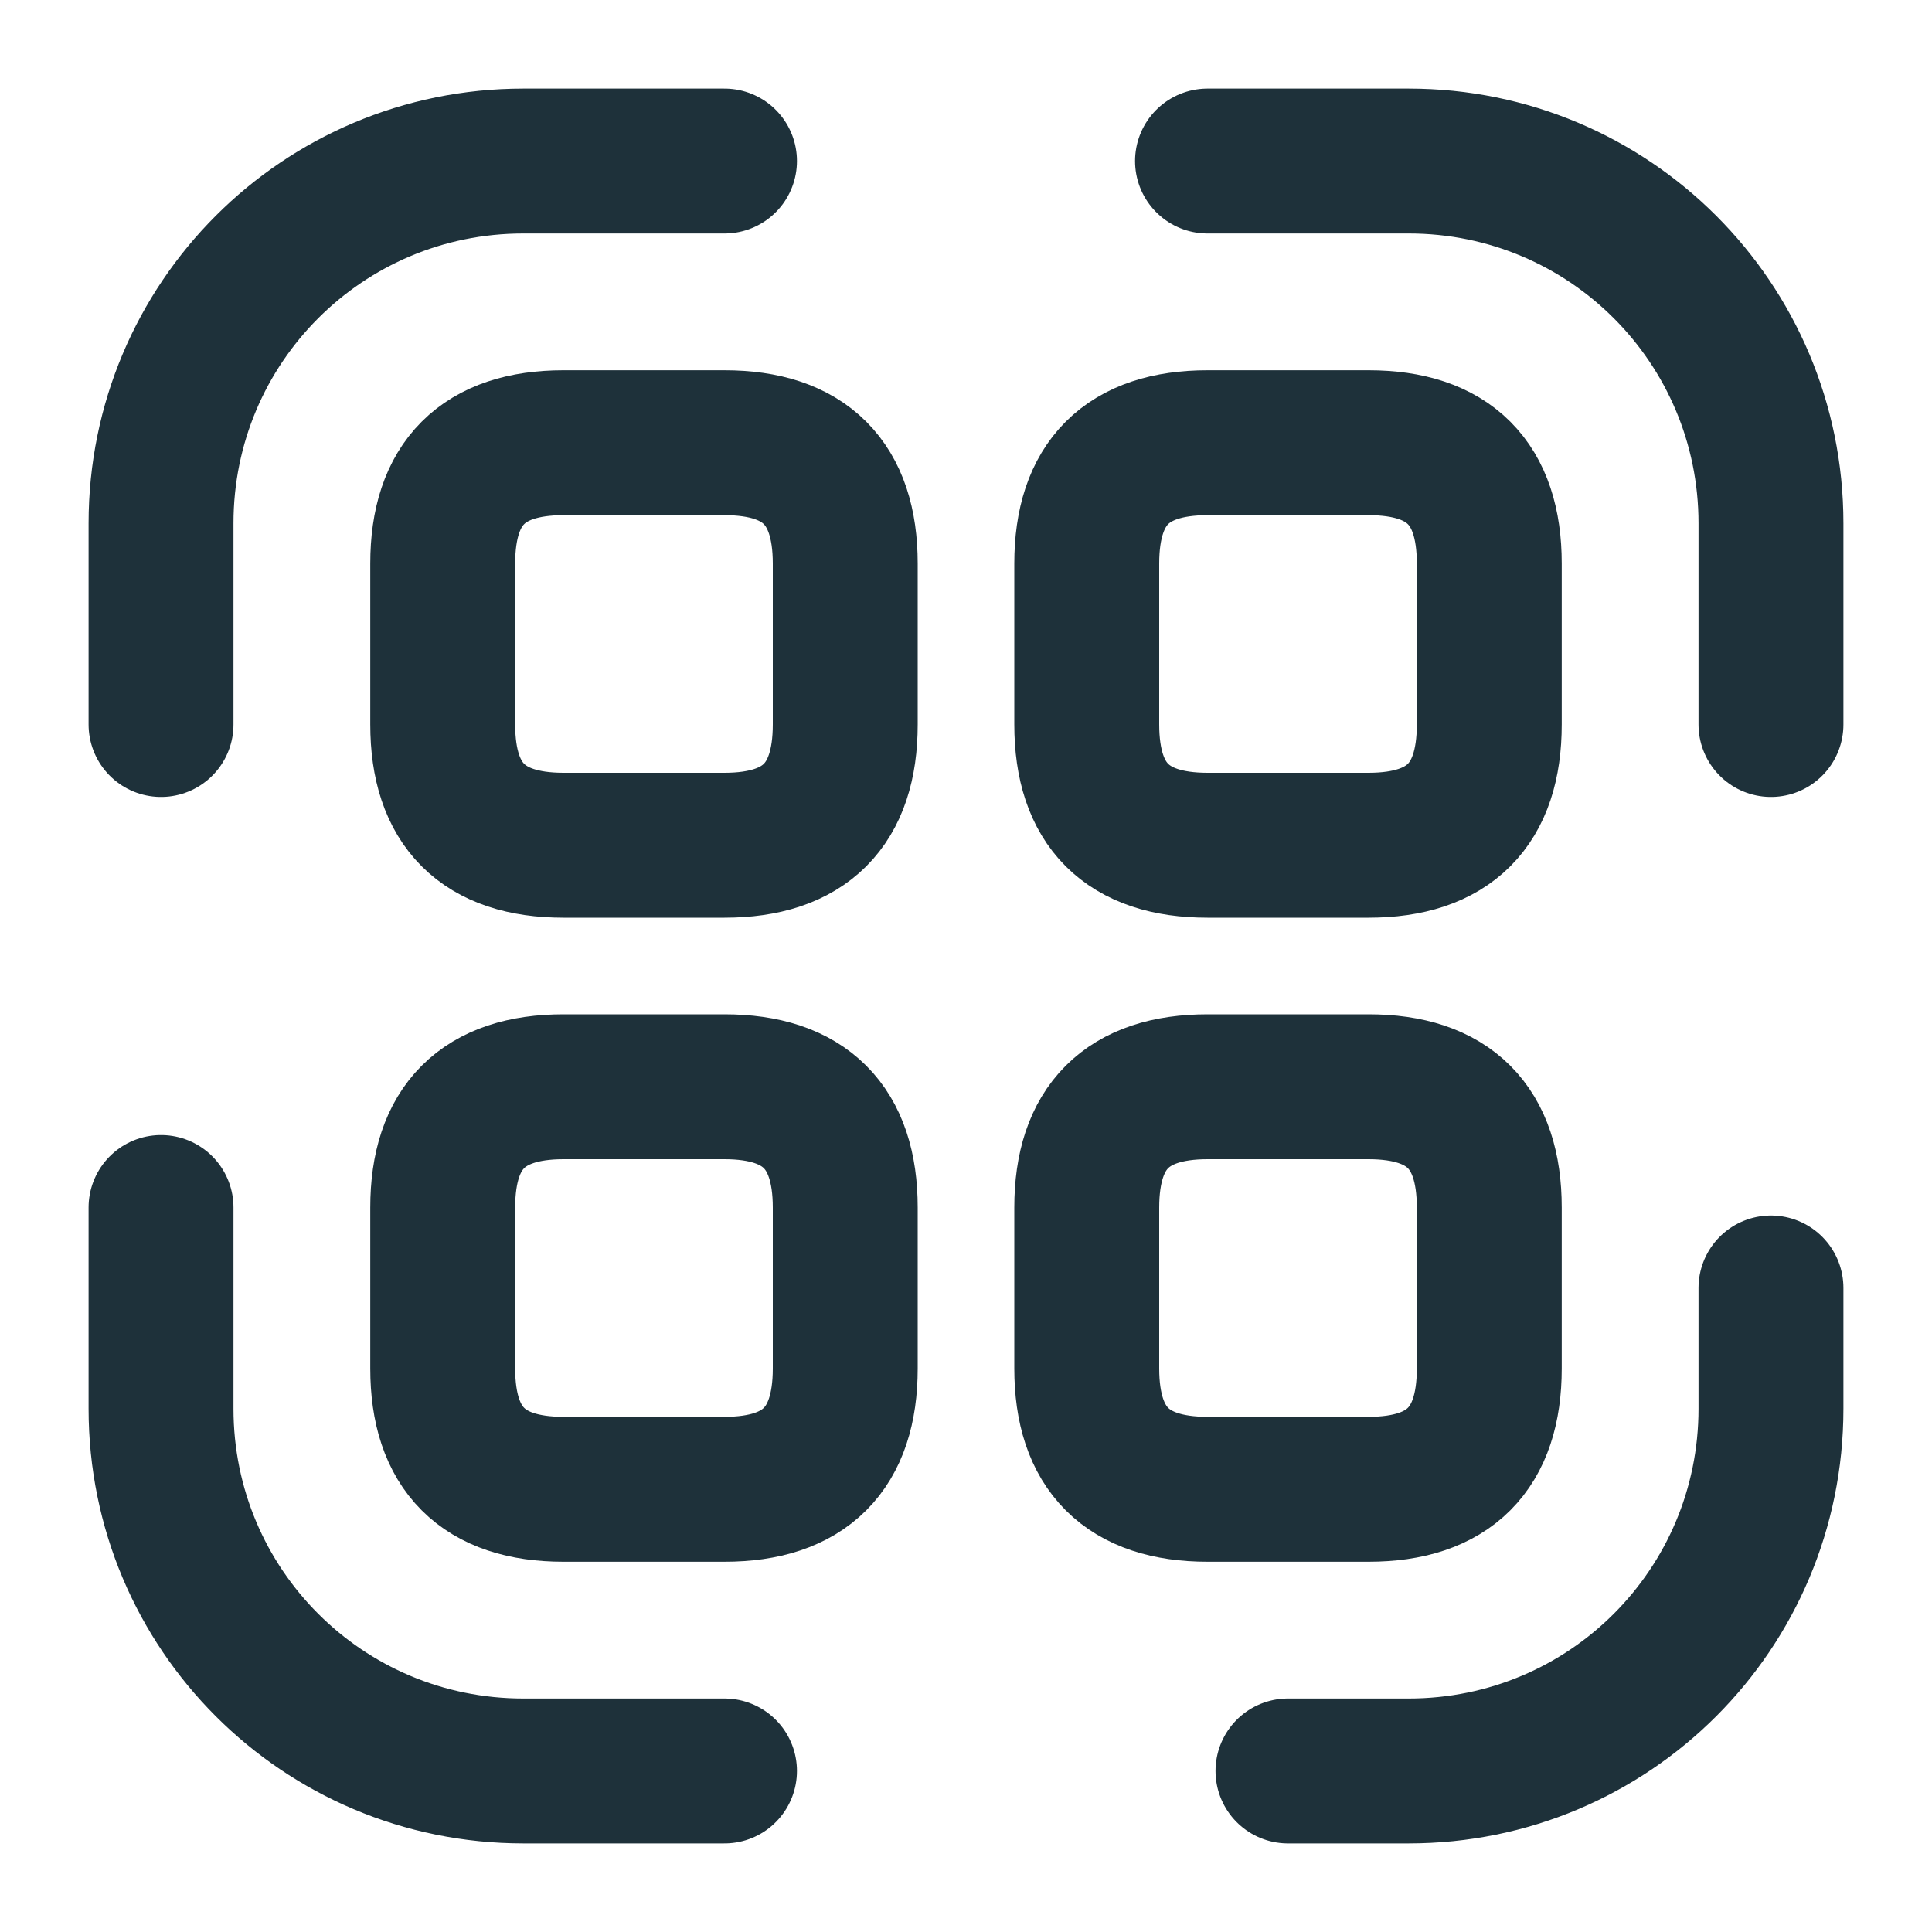 <svg width="20" height="20" viewBox="0 0 20 20" fill="none" xmlns="http://www.w3.org/2000/svg">
<g clip-path="url(#clip0_22_191)">
<path d="M1.667 7.5V5.417C1.667 3.342 3.342 1.667 5.417 1.667H7.5" stroke="#1E313A" stroke-width="1.5" stroke-linecap="round" stroke-linejoin="round"/>
<path d="M12.5 1.667H14.583C16.658 1.667 18.333 3.342 18.333 5.417V7.5" stroke="#1E313A" stroke-width="1.5" stroke-linecap="round" stroke-linejoin="round"/>
<path d="M18.333 13.333V14.583C18.333 16.658 16.658 18.333 14.583 18.333H13.333" stroke="#1E313A" stroke-width="1.5" stroke-linecap="round" stroke-linejoin="round"/>
<path d="M7.5 18.333H5.417C3.342 18.333 1.667 16.658 1.667 14.583V12.5" stroke="#1E313A" stroke-width="1.5" stroke-linecap="round" stroke-linejoin="round"/>
<path d="M8.75 5.833V7.5C8.75 8.333 8.333 8.75 7.5 8.75H5.833C5 8.75 4.583 8.333 4.583 7.5V5.833C4.583 5 5 4.583 5.833 4.583H7.5C8.333 4.583 8.75 5 8.75 5.833Z" stroke="#1E313A" stroke-width="1.5" stroke-linecap="round" stroke-linejoin="round"/>
<path d="M15.417 5.833V7.5C15.417 8.333 15 8.75 14.167 8.75H12.5C11.667 8.75 11.25 8.333 11.25 7.5V5.833C11.25 5 11.667 4.583 12.5 4.583H14.167C15 4.583 15.417 5 15.417 5.833Z" stroke="#1E313A" stroke-width="1.5" stroke-linecap="round" stroke-linejoin="round"/>
<path d="M8.75 12.5V14.167C8.75 15 8.333 15.417 7.5 15.417H5.833C5 15.417 4.583 15 4.583 14.167V12.5C4.583 11.667 5 11.25 5.833 11.25H7.5C8.333 11.25 8.75 11.667 8.75 12.5Z" stroke="#1E313A" stroke-width="1.5" stroke-linecap="round" stroke-linejoin="round"/>
<path d="M15.417 12.5V14.167C15.417 15 15 15.417 14.167 15.417H12.5C11.667 15.417 11.25 15 11.25 14.167V12.5C11.25 11.667 11.667 11.25 12.5 11.25H14.167C15 11.25 15.417 11.667 15.417 12.5Z" stroke="#1E313A" stroke-width="1.5" stroke-linecap="round" stroke-linejoin="round"/>
</g>
<defs>
<clipPath id="clip0_22_191">
<rect width="20" height="20" fill="white"/>
</clipPath>
</defs>
</svg>
